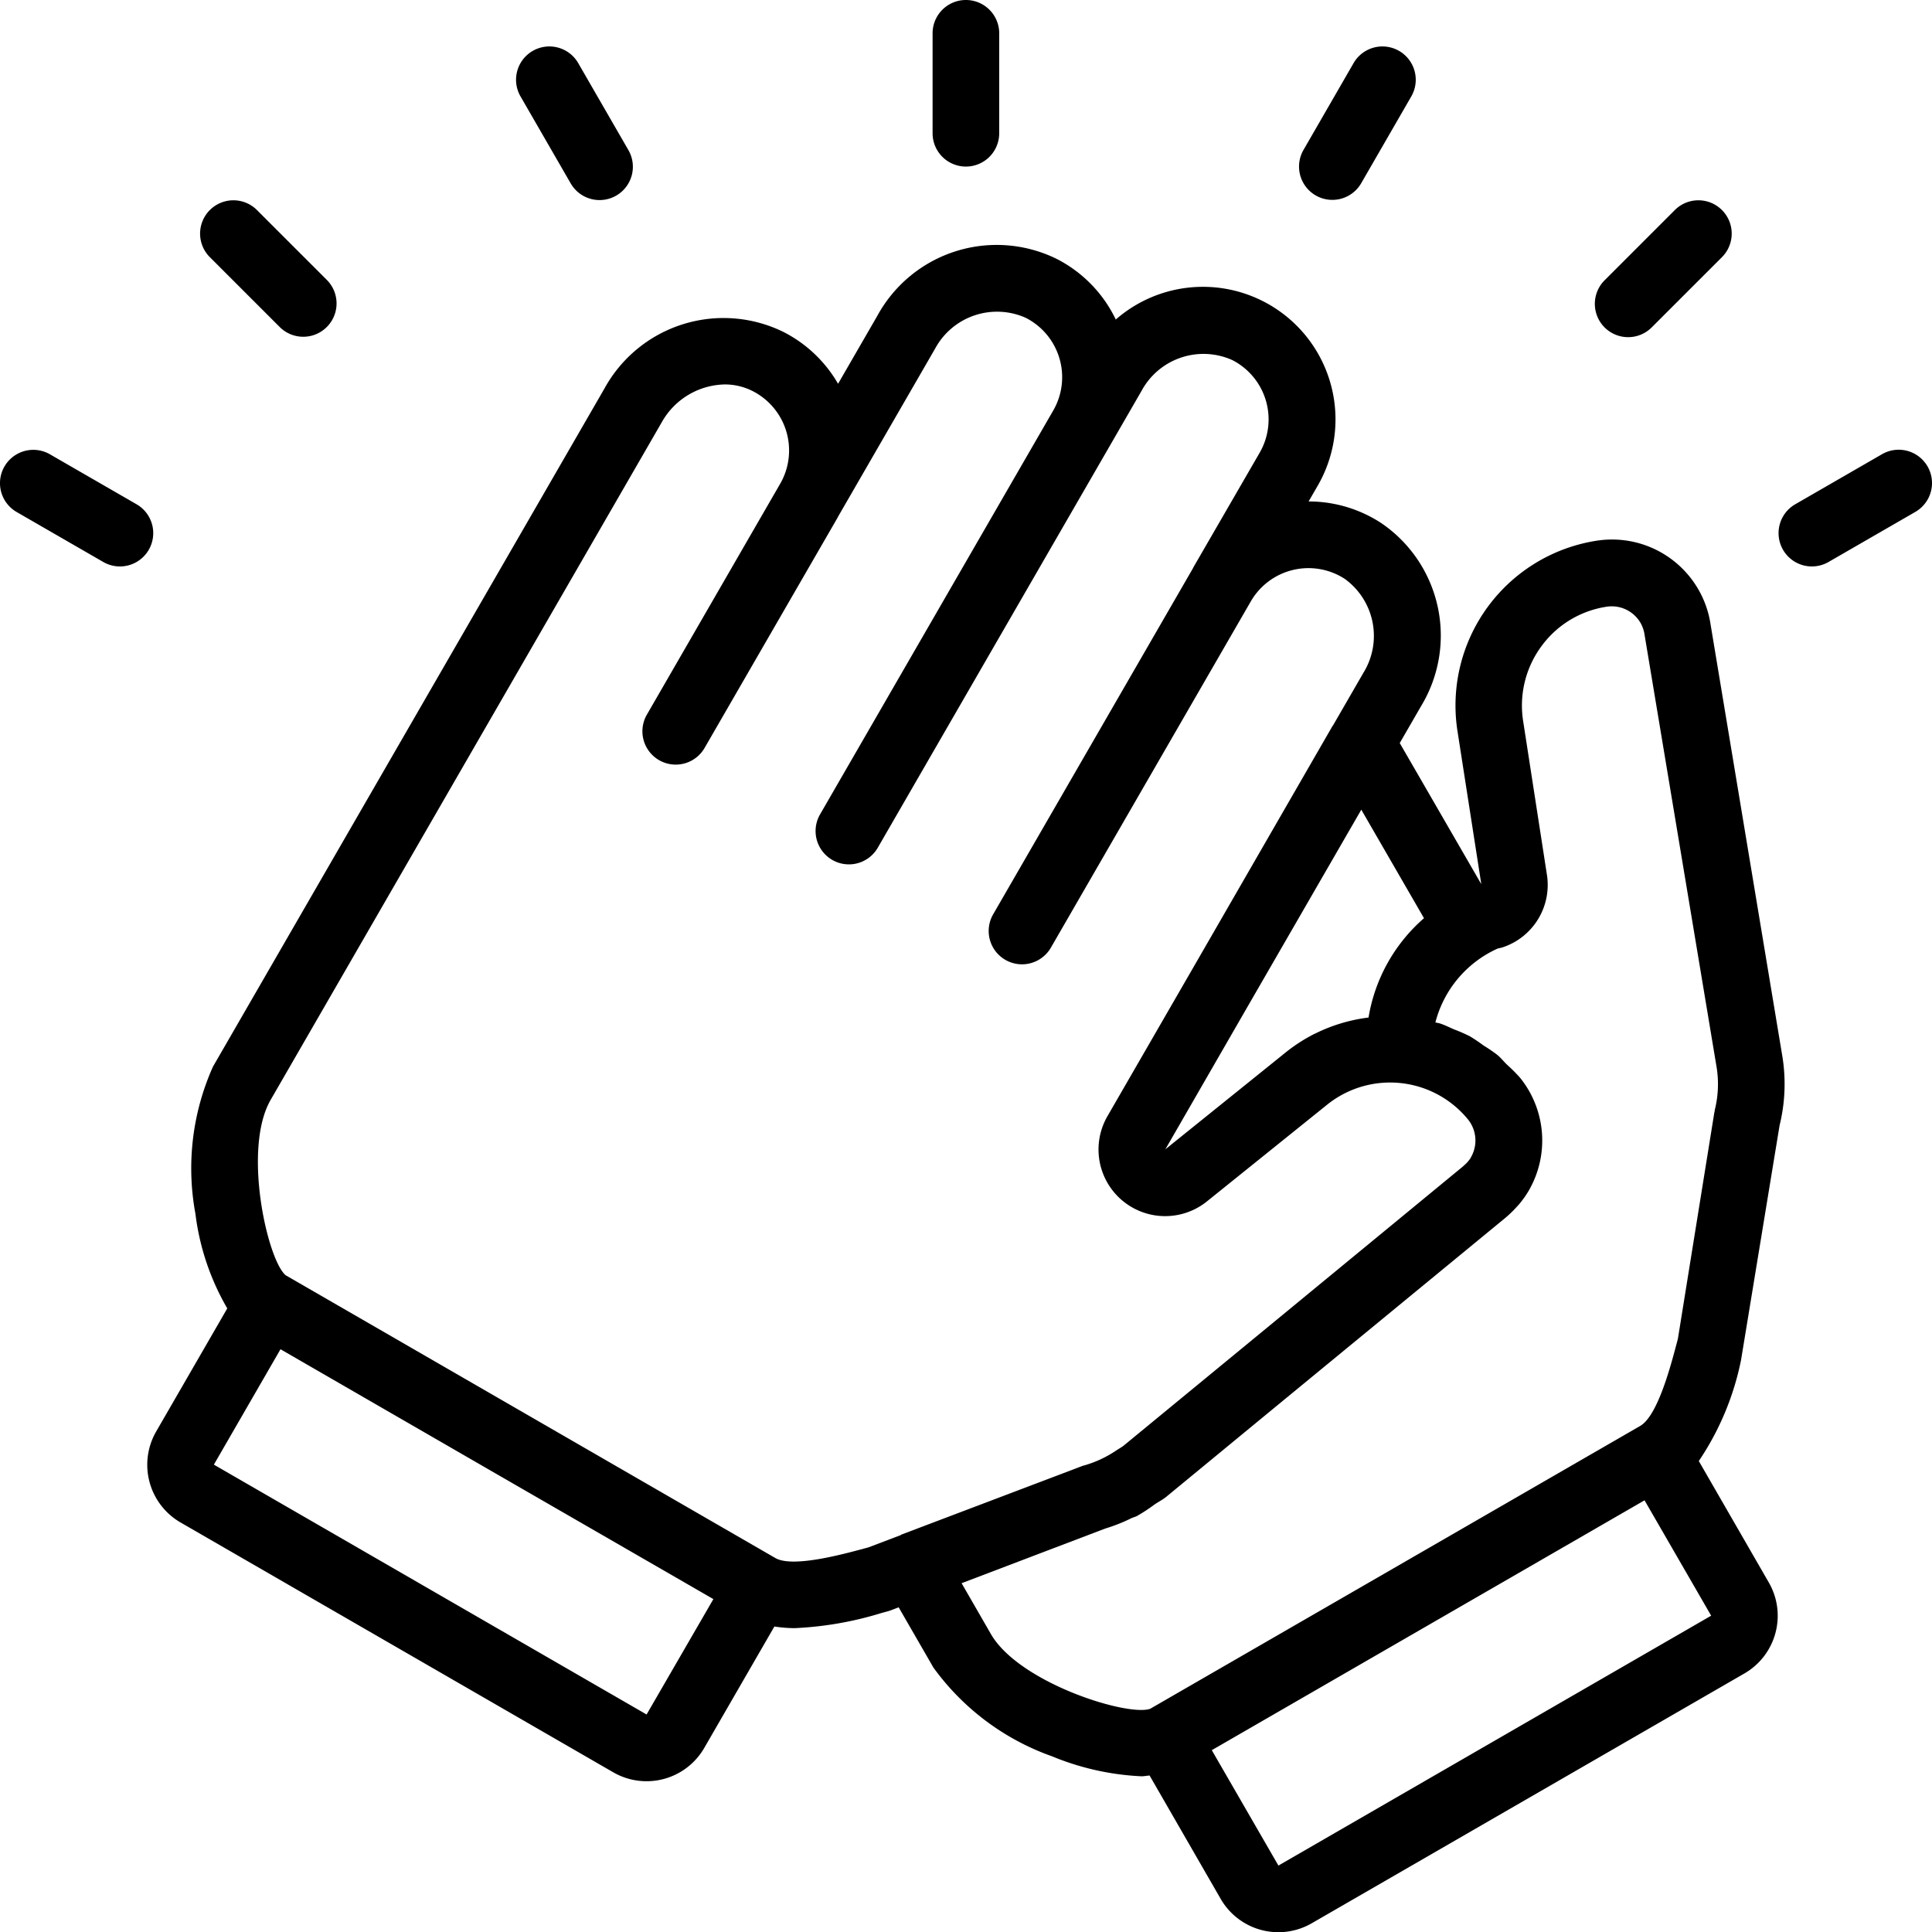 <?xml version="1.0" encoding="UTF-8" standalone="no"?>
<svg
   xmlns:dc="http://purl.org/dc/elements/1.1/"
   xmlns:cc="http://creativecommons.org/ns#"
   xmlns:rdf="http://www.w3.org/1999/02/22-rdf-syntax-ns#"
   xmlns:svg="http://www.w3.org/2000/svg"
   xmlns="http://www.w3.org/2000/svg"
   xmlns:sodipodi="http://sodipodi.sourceforge.net/DTD/sodipodi-0.dtd"
   xmlns:inkscape="http://www.inkscape.org/namespaces/inkscape"
   viewBox="0 0 57.994 58"
   x="0px"
   y="0px"
   version="1.1"
   id="svg26"
   sodipodi:docname="noun_clap_2345415.svg"
   width="57.994"
   height="58"
   inkscape:version="0.92.4 (5da689c313, 2019-01-14)">
  <defs
     id="defs30" />
  <sodipodi:namedview
     pagecolor="#ffffff"
     bordercolor="#666666"
     borderopacity="1"
     objecttolerance="10"
     gridtolerance="10"
     guidetolerance="10"
     inkscape:pageopacity="0"
     inkscape:pageshadow="2"
     inkscape:window-width="1469"
     inkscape:window-height="933"
     id="namedview28"
     showgrid="false"
     fit-margin-top="0"
     fit-margin-left="0"
     fit-margin-right="0"
     fit-margin-bottom="0"
     inkscape:zoom="2.95"
     inkscape:cx="28.994255"
     inkscape:cy="21.000373"
     inkscape:window-x="0"
     inkscape:window-y="0"
     inkscape:window-maximized="0"
     inkscape:current-layer="svg26" />
  <title
     id="title2">15 Clap Hand</title>
  <g
     data-name="15 Clap Hand"
     id="g20"
     transform="translate(-3.006,-3)">
    <path
       d="m 54.354,21.747 a 2.992,2.992 0 0 0 -3.422,-2.516 5.005,5.005 0 0 0 -4.175,5.722 l 0.714,4.587 -2.448,-4.235 0.639,-1.107 a 4.083,4.083 0 0 0 -1.2,-5.5 3.983,3.983 0 0 0 -2.17,-0.646 h -0.005 l 0.267,-0.461 a 3.979,3.979 0 0 0 -6.055,-5 3.965,3.965 0 0 0 -1.787,-1.826 4.08,4.08 0 0 0 -5.365,1.705 l -1.184,2.05 a 3.976,3.976 0 0 0 -1.646,-1.559 4.078,4.078 0 0 0 -5.366,1.7 L 9.4,35.016 a 7.464,7.464 0 0 0 -0.528,4.417 7.464,7.464 0 0 0 0.956,2.842 l -2.131,3.69 A 2,2 0 0 0 8.424,48.7 l 12.99,7.5 a 2,2 0 0 0 2.732,-0.731 l 2.105,-3.645 a 4.1,4.1 0 0 0 0.61,0.049 10.421,10.421 0 0 0 2.617,-0.458 l 0.16,-0.043 c 0.032,-0.009 0.065,-0.019 0.1,-0.031 l 0.244,-0.093 1.042,1.807 a 7.476,7.476 0 0 0 3.561,2.665 7.974,7.974 0 0 0 2.685,0.6 c 0.084,0 0.161,-0.018 0.244,-0.023 L 39.648,60 a 2,2 0 0 0 2.733,0.732 l 12.99,-7.5 A 2,2 0 0 0 56.1,50.5 L 54,46.857 a 8.378,8.378 0 0 0 1.268,-3.033 l 1.157,-7.043 a 5.2,5.2 0 0 0 0.086,-2.055 z m -8.617,8.791 c 0,0.008 0.011,0.014 0.016,0.022 a 5.04,5.04 0 0 0 -1.667,2.984 4.951,4.951 0 0 0 -1.612,0.487 c -0.009,0 -0.018,0.006 -0.027,0.011 a 5.011,5.011 0 0 0 -0.848,0.549 l -0.721,0.581 -2.891,2.328 2.342,-4.064 3.54,-6.131 z m -23.822,24.793 0.5,-0.865 v 0 z m 0.5,-0.866 -12.989,-7.5 2,-3.464 6.494,3.75 6.5,3.75 z m 6.542,-4.985 c -0.7,0.19 -2.164,0.583 -2.676,0.289 l -14.7,-8.489 c -0.547,-0.457 -1.3,-3.79 -0.451,-5.264 L 22.878,15.662 a 2.217,2.217 0 0 1 1.887,-1.122 1.84,1.84 0 0 1 0.835,0.2 2,2 0 0 1 0.827,2.778 v 0 l -4,6.928 a 1,1 0 1 0 1.732,1 l 4,-6.926 v 0 -0.005 l 2.916,-5.049 a 2.113,2.113 0 0 1 2.721,-0.926 2,2 0 0 1 0.826,2.782 v 0 l -7,12.124 a 1,1 0 0 0 1.733,1 l 7,-12.124 0.918,-1.59 a 2.113,2.113 0 0 1 2.72,-0.925 2,2 0 0 1 0.825,2.783 l -2,3.458 v 0.006 l -6,10.392 a 1,1 0 0 0 1.733,1 l 6,-10.392 a 2,2 0 0 1 2.822,-0.677 2.112,2.112 0 0 1 0.557,2.823 l -0.909,1.574 c -0.006,0.01 -0.016,0.018 -0.022,0.029 l -4.075,7.068 -2.676,4.636 a 2,2 0 0 0 2.985,2.558 l 3.618,-2.911 a 3.019,3.019 0 0 1 4.224,0.453 1.009,1.009 0 0 1 0.079,1.142 v 0.006 a 1.046,1.046 0 0 1 -0.21,0.236 c -0.011,0.01 -0.018,0.019 -0.031,0.029 l -6.487,5.339 -3.679,3.026 c -0.071,0.058 -0.152,0.1 -0.227,0.15 a 3.37,3.37 0 0 1 -0.991,0.46 h -0.008 l -0.333,0.127 -5.123,1.942 c -0.011,0.005 -0.018,0.015 -0.029,0.019 l -0.962,0.366 z m 12.424,9.52 -2,-3.464 12.99,-7.5 2,3.463 z m 13.1,-22.667 a 0.806,0.806 0 0 0 -0.019,0.088 l -1.089,6.763 -0.034,0.13 c -0.188,0.71 -0.577,2.189 -1.1,2.49 l -6.351,3.666 -8.357,4.824 c -0.676,0.239 -3.929,-0.774 -4.78,-2.243 l -0.88,-1.527 4.312,-1.641 a 5.013,5.013 0 0 0 0.784,-0.31 c 0.053,-0.025 0.112,-0.038 0.164,-0.064 a 5.079,5.079 0 0 0 0.53,-0.347 c 0.115,-0.079 0.241,-0.14 0.35,-0.229 l 3.483,-2.868 6.69,-5.5 a 3.414,3.414 0 0 0 0.37,-0.36 c 0.007,-0.009 0.018,-0.016 0.025,-0.025 a 2.955,2.955 0 0 0 0.317,-0.441 3,3 0 0 0 -0.26,-3.386 4.749,4.749 0 0 0 -0.4,-0.4 c -0.1,-0.1 -0.191,-0.214 -0.3,-0.3 a 4.8,4.8 0 0 0 -0.4,-0.271 4.743,4.743 0 0 0 -0.417,-0.28 4.877,4.877 0 0 0 -0.46,-0.2 C 46.514,33.841 46.375,33.767 46.224,33.72 46.181,33.707 46.136,33.703 46.093,33.691 a 3.348,3.348 0 0 1 1.868,-2.217 c 0.055,-0.014 0.11,-0.023 0.164,-0.042 a 1.973,1.973 0 0 0 1.313,-2.192 l -0.71,-4.59 a 3,3 0 0 1 0.541,-2.242 2.972,2.972 0 0 1 1.953,-1.194 1,1 0 0 1 1.03,0.486 1.031,1.031 0 0 1 0.122,0.367 l 2.163,12.983 a 3.2,3.2 0 0 1 -0.061,1.283 z"
       id="path4"
       inkscape:connector-curvature="0" />
    <path
       d="M 32,8 A 1,1 0 0 0 33,7 V 4 a 1,1 0 0 0 -2,0 v 3 a 1,1 0 0 0 1,1 z"
       id="path6"
       inkscape:connector-curvature="0" />
    <path
       d="m 20.134,8.5 a 1,1 0 1 0 1.732,-1 l -1.5,-2.6 a 1,1 0 1 0 -1.732,1 z"
       id="path8"
       inkscape:connector-curvature="0" />
    <path
       d="m 11.414,12.828 a 1,1 0 0 0 1.414,-1.414 L 10.707,9.293 a 1,1 0 0 0 -1.414,1.414 z"
       id="path10"
       inkscape:connector-curvature="0" />
    <path
       d="m 7.1,18.134 -2.6,-1.5 a 1,1 0 0 0 -1,1.732 l 2.6,1.5 a 1,1 0 1 0 1,-1.732 z"
       id="path12"
       inkscape:connector-curvature="0" />
    <path
       d="M 42.5,8.866 A 1,1 0 0 0 43.866,8.5 l 1.5,-2.6 a 1,1 0 1 0 -1.732,-1 l -1.5,2.6 A 1,1 0 0 0 42.5,8.866 Z"
       id="path14"
       inkscape:connector-curvature="0" />
    <path
       d="m 51.879,13.121 a 1,1 0 0 0 0.707,-0.293 l 2.121,-2.121 A 1,1 0 0 0 53.293,9.293 l -2.121,2.121 a 1,1 0 0 0 0.707,1.707 z"
       id="path16"
       inkscape:connector-curvature="0" />
    <path
       d="M 60.866,17 A 1,1 0 0 0 59.5,16.634 l -2.6,1.5 a 1,1 0 1 0 1,1.732 l 2.6,-1.5 A 1,1 0 0 0 60.866,17 Z"
       id="path18"
       inkscape:connector-curvature="0" />
  </g>
</svg>
